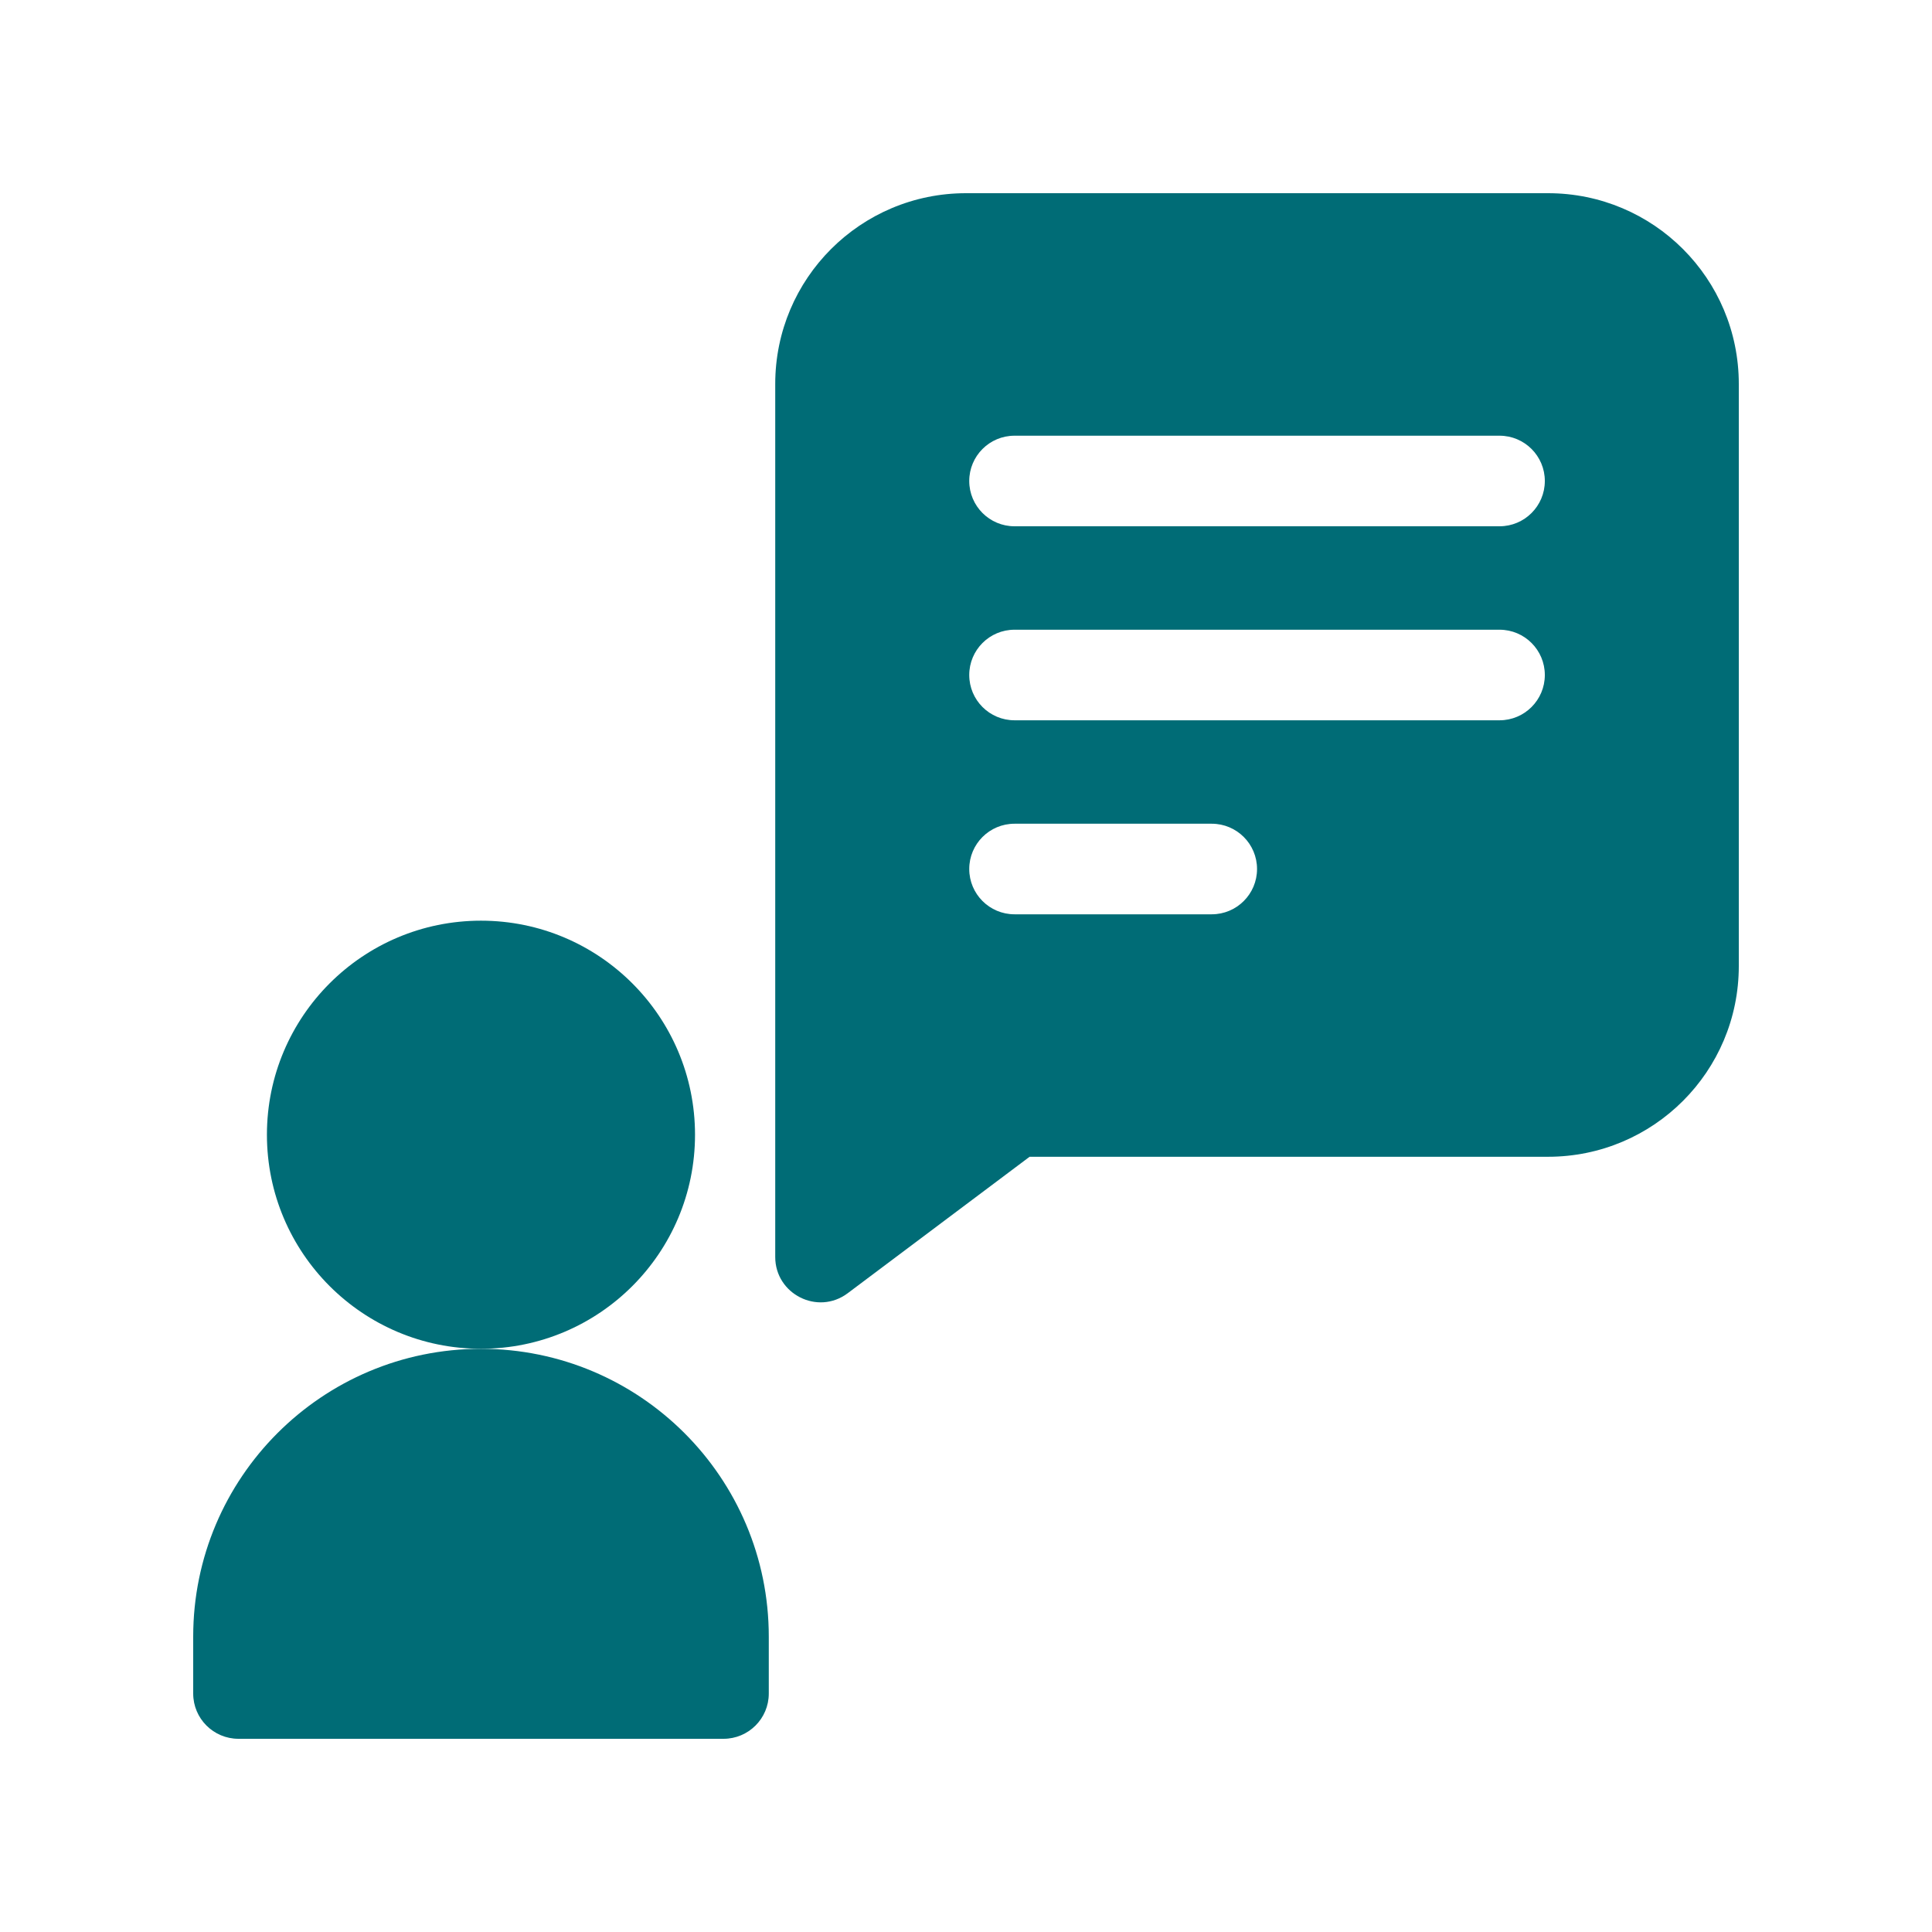 <?xml version="1.0" encoding="utf-8"?>
<svg width="50px" height="50px" viewbox="0 0 50 50" version="1.1" xmlns:xlink="http://www.w3.org/1999/xlink" xmlns="http://www.w3.org/2000/svg">
  <defs>
    <rect width="50" height="50" id="artboard_1" />
    <clipPath id="clip_1">
      <use xlink:href="#artboard_1" clip-rule="evenodd" />
    </clipPath>
  </defs>
  <g id="Pixelbook" clip-path="url(#clip_1)">
    <g id="interview-(3)" transform="translate(5 5)">
      <path d="M20 0L4.937 0C2.21 0 0 2.206 0 4.937L0 27.531C0 28.49 1.099 29.05 1.875 28.469L6.583 24.937L20 24.937C22.727 24.937 24.937 22.731 24.937 20L24.937 4.937C24.937 2.21 22.731 0 20 0L20 0ZM11.297 18.662L6.193 18.662C5.545 18.662 5.021 18.137 5.021 17.49C5.021 16.842 5.545 16.318 6.193 16.318L11.297 16.318C11.944 16.318 12.469 16.842 12.469 17.49C12.469 18.137 11.944 18.662 11.297 18.662L11.297 18.662ZM18.745 13.641L6.193 13.641C5.545 13.641 5.021 13.116 5.021 12.469C5.021 11.822 5.545 11.297 6.193 11.297L18.745 11.297C19.392 11.297 19.917 11.822 19.917 12.469C19.917 13.116 19.392 13.641 18.745 13.641L18.745 13.641ZM18.745 8.62L6.193 8.62C5.545 8.62 5.021 8.095 5.021 7.448C5.021 6.801 5.545 6.276 6.193 6.276L18.745 6.276C19.392 6.276 19.917 6.801 19.917 7.448C19.917 8.095 19.392 8.62 18.745 8.62L18.745 8.62Z" transform="translate(15.063 0)" id="Shape" fill="#006C76" fill-rule="evenodd" stroke="none" />
      <path d="M11.079 5.54C11.079 8.599 8.599 11.079 5.54 11.079C2.48 11.079 0 8.599 0 5.54C0 2.48 2.48 0 5.54 0C8.599 0 11.079 2.48 11.079 5.54L11.079 5.54Z" transform="translate(1.908 18.827)" id="Shape" fill="#006C76" fill-rule="evenodd" stroke="none" />
      <path d="M7.448 0C3.335 0 0 3.335 0 7.448L0 8.922C0 9.569 0.525 10.093 1.172 10.093L13.724 10.093C14.371 10.093 14.896 9.569 14.896 8.922L14.896 7.448C14.896 3.335 11.561 0 7.448 0L7.448 0Z" transform="translate(0 29.907)" id="Shape" fill="#006C76" fill-rule="evenodd" stroke="none" />
    </g>
  </g>
</svg>